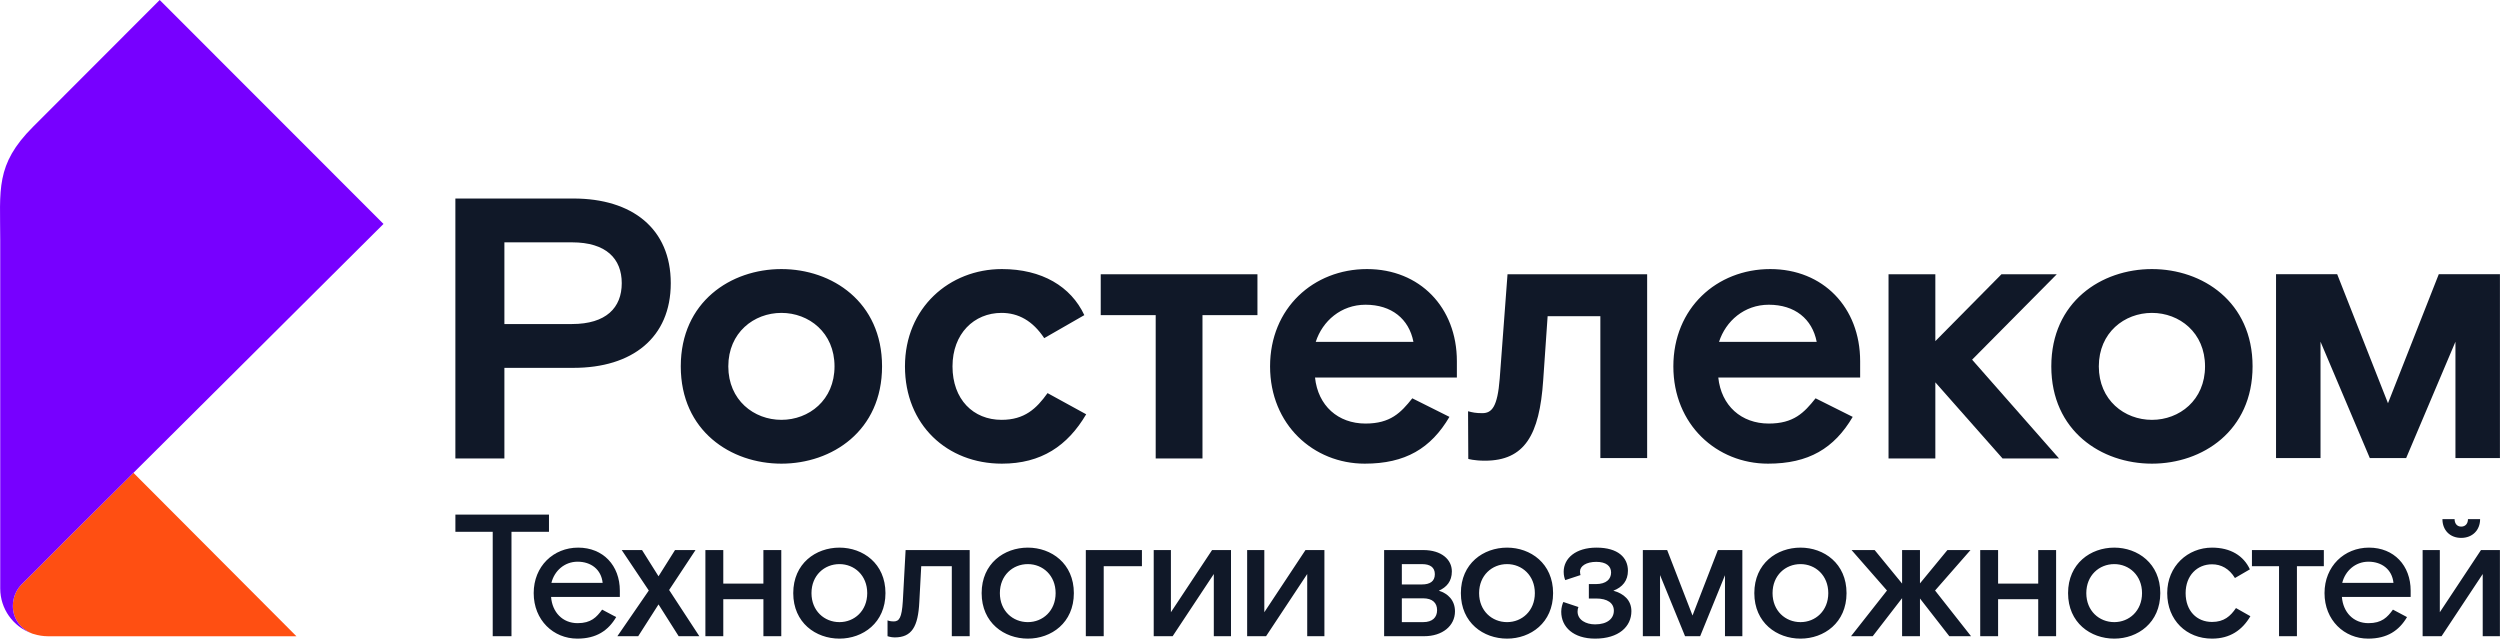 <svg width="140" height="36" viewBox="0 0 140 36" fill="none" xmlns="http://www.w3.org/2000/svg">
<path d="M115.179 15.359H112.081L108.379 19.103V15.359H105.758V25.674H108.379V21.411L112.143 25.674H115.304L110.438 20.142L115.179 15.359Z" fill="#101828"/>
<path d="M32.031 18.146H28.246V13.571H32.031C33.944 13.571 34.818 14.486 34.818 15.858C34.818 17.231 33.944 18.146 32.031 18.146ZM32.114 11.117H25.501V25.674H28.246V20.6H32.114C35.4 20.6 37.563 18.916 37.563 15.858C37.563 12.802 35.4 11.117 32.114 11.117ZM43.759 23.511C42.22 23.511 40.785 22.409 40.785 20.517C40.785 18.624 42.22 17.522 43.759 17.522C45.298 17.522 46.733 18.624 46.733 20.517C46.733 22.409 45.298 23.511 43.759 23.511ZM43.759 15.068C40.931 15.068 38.123 16.898 38.123 20.517C38.123 24.135 40.931 25.965 43.759 25.965C46.587 25.965 49.395 24.135 49.395 20.517C49.395 16.898 46.587 15.068 43.759 15.068ZM56.085 23.511C54.504 23.511 53.34 22.368 53.34 20.517C53.34 18.687 54.546 17.522 56.085 17.522C57.02 17.522 57.831 17.959 58.476 18.936L60.722 17.647C59.973 16.046 58.351 15.068 56.105 15.068C53.173 15.068 50.678 17.231 50.678 20.517C50.678 23.802 53.048 25.965 56.105 25.965C58.31 25.965 59.786 24.967 60.826 23.2L58.663 22.014C58.039 22.887 57.374 23.511 56.085 23.511ZM83.984 21.203C83.86 22.784 83.547 23.137 83.007 23.137C82.637 23.137 82.463 23.096 82.211 23.03L82.224 25.699C82.224 25.699 82.549 25.799 83.153 25.799C85.378 25.799 86.21 24.364 86.418 21.307L86.667 17.709H89.62V25.653H92.24V15.359H84.421L83.984 21.203ZM73.682 19.144C74.057 17.98 75.097 17.065 76.469 17.065C77.925 17.065 78.902 17.855 79.152 19.144H73.682ZM76.552 15.068C73.558 15.068 71.124 17.252 71.124 20.517C71.124 23.782 73.558 25.965 76.427 25.965C78.694 25.965 80.129 25.113 81.169 23.345L79.089 22.305C78.445 23.116 77.862 23.719 76.469 23.719C74.93 23.719 73.807 22.721 73.641 21.141H81.585V20.226C81.585 17.21 79.505 15.068 76.552 15.068ZM96.266 19.144C96.64 17.98 97.68 17.065 99.052 17.065C100.508 17.065 101.485 17.855 101.735 19.144H96.266ZM99.135 15.068C96.141 15.068 93.708 17.252 93.708 20.517C93.708 23.782 96.141 25.965 99.01 25.965C101.277 25.965 102.712 25.113 103.752 23.345L101.672 22.305C101.028 23.116 100.446 23.719 99.052 23.719C97.513 23.719 96.39 22.721 96.224 21.141H104.168V20.226C104.168 17.21 102.088 15.068 99.135 15.068ZM61.641 17.647H64.719V25.674H67.339V17.647H70.417V15.36H61.641V17.647ZM120.508 23.512C118.969 23.512 117.534 22.409 117.534 20.517C117.534 18.624 118.969 17.522 120.508 17.522C122.047 17.522 123.482 18.624 123.482 20.517C123.482 22.409 122.047 23.512 120.508 23.512ZM120.508 15.068C117.68 15.068 114.873 16.898 114.873 20.517C114.873 24.135 117.68 25.965 120.508 25.965C123.337 25.965 126.144 24.135 126.144 20.517C126.144 16.898 123.337 15.068 120.508 15.068ZM136.571 15.357L133.727 22.581L130.883 15.357H127.458V25.653H129.949V19.136L132.71 25.653H134.744L137.505 19.136V25.653H139.996V15.357H136.571ZM27.592 29.782H25.502V28.819H30.743V29.782H28.643V35.627H27.592V29.782ZM30.879 32.641H33.748C33.67 31.882 33.086 31.455 32.347 31.455C31.608 31.455 31.044 31.97 30.879 32.641ZM32.347 34.897C33.096 34.897 33.407 34.566 33.719 34.139L34.506 34.557C34.059 35.315 33.398 35.763 32.328 35.763C30.995 35.763 29.887 34.732 29.887 33.215C29.887 31.707 30.995 30.667 32.377 30.667C33.777 30.667 34.711 31.669 34.711 33.079V33.429H30.86C30.928 34.285 31.501 34.897 32.347 34.897Z" fill="#101828"/>
<path d="M37.801 30.803H38.949L37.471 33.04L39.163 35.627H38.005L36.877 33.847L35.74 35.627H34.573L36.333 33.069L34.816 30.803H35.954L36.877 32.272L37.801 30.803ZM39.502 30.803H40.504V32.68H42.75V30.803H43.752V35.627H42.751V33.555H40.504V35.627H39.502V30.803ZM48.565 33.215C48.565 32.223 47.846 31.59 47.009 31.59C46.163 31.59 45.443 32.223 45.443 33.215C45.443 34.207 46.163 34.839 47.009 34.839C47.846 34.839 48.565 34.207 48.565 33.215ZM47.009 35.763C45.687 35.763 44.422 34.878 44.422 33.215C44.422 31.552 45.687 30.667 47.009 30.667C48.322 30.667 49.586 31.552 49.586 33.215C49.586 34.878 48.322 35.763 47.009 35.763ZM49.702 35.627V34.741C49.702 34.741 49.829 34.8 50.043 34.8C50.354 34.8 50.5 34.605 50.558 33.672L50.714 30.803H54.302V35.627H53.301V31.707H51.589L51.482 33.711C51.414 35.092 51.064 35.695 50.101 35.695C49.897 35.695 49.702 35.627 49.702 35.627ZM59.115 33.215C59.115 32.223 58.396 31.59 57.559 31.59C56.713 31.59 55.993 32.223 55.993 33.215C55.993 34.207 56.713 34.839 57.559 34.839C58.396 34.839 59.115 34.207 59.115 33.215ZM57.559 35.763C56.237 35.763 54.972 34.878 54.972 33.215C54.972 31.552 56.237 30.667 57.559 30.667C58.872 30.667 60.136 31.552 60.136 33.215C60.136 34.878 58.872 35.763 57.559 35.763ZM60.806 30.803H63.948V31.707H61.808V35.627H60.806V30.803ZM64.608 30.803H65.571V34.285L67.876 30.803H68.936V35.627H67.973V32.145L65.668 35.627H64.608V30.803ZM69.84 30.803H70.802V34.285L73.107 30.803H74.167V35.627H73.204V32.145L70.9 35.627H69.84V30.803ZM79.699 34.839C80.214 34.839 80.477 34.576 80.477 34.168C80.477 33.76 80.215 33.506 79.699 33.506H78.503V34.839H79.699ZM79.631 32.729C80.079 32.729 80.351 32.553 80.351 32.155C80.351 31.766 80.078 31.591 79.641 31.591H78.503V32.729H79.631ZM77.511 30.803H79.699C80.73 30.803 81.304 31.338 81.304 31.999C81.304 32.553 81.012 32.884 80.575 33.079C81.08 33.234 81.479 33.614 81.479 34.236C81.479 35.053 80.769 35.627 79.758 35.627H77.511V30.803ZM85.952 33.215C85.952 32.223 85.232 31.59 84.396 31.59C83.55 31.59 82.83 32.223 82.83 33.215C82.83 34.207 83.55 34.839 84.396 34.839C85.232 34.839 85.952 34.207 85.952 33.215ZM84.396 35.763C83.073 35.763 81.809 34.878 81.809 33.215C81.809 31.552 83.073 30.667 84.396 30.667C85.709 30.667 86.973 31.552 86.973 33.215C86.973 34.878 85.709 35.763 84.396 35.763ZM91.358 34.226C91.358 35.092 90.648 35.763 89.326 35.763C88.12 35.763 87.429 35.121 87.429 34.255C87.429 34.032 87.497 33.818 87.546 33.711L88.392 33.993C88.363 34.061 88.344 34.139 88.344 34.246C88.344 34.722 88.82 34.965 89.325 34.965C90.007 34.965 90.376 34.645 90.376 34.197C90.376 33.769 90.016 33.516 89.384 33.516H88.976V32.709H89.365C89.958 32.709 90.221 32.427 90.221 32.058C90.221 31.698 89.939 31.464 89.394 31.464C88.82 31.464 88.48 31.708 88.48 31.999C88.48 32.106 88.499 32.164 88.509 32.204L87.653 32.486C87.614 32.388 87.566 32.233 87.566 32.019C87.566 31.26 88.246 30.667 89.404 30.667C90.619 30.667 91.164 31.231 91.164 31.961C91.164 32.515 90.862 32.884 90.347 33.079C90.94 33.244 91.358 33.614 91.358 34.226ZM91.999 30.803H93.361L94.781 34.469L96.201 30.803H97.572V35.627H96.599V32.213L95.209 35.627H94.363L92.962 32.204V35.627H91.999V30.803ZM102.384 33.215C102.384 32.223 101.665 31.59 100.828 31.59C99.983 31.59 99.263 32.223 99.263 33.215C99.263 34.207 99.983 34.839 100.828 34.839C101.665 34.839 102.384 34.207 102.384 33.215ZM100.828 35.763C99.506 35.763 98.242 34.878 98.242 33.215C98.242 31.552 99.506 30.667 100.828 30.667C102.141 30.667 103.406 31.552 103.406 33.215C103.406 34.878 102.141 35.763 100.828 35.763ZM109.162 35.627L107.518 33.516V35.627H106.517V33.497L104.873 35.627H103.658L105.671 33.069L103.687 30.803H104.98L106.517 32.68V30.803H107.518V32.67L109.055 30.803H110.348L108.364 33.069L110.378 35.627H109.162ZM110.892 30.803H111.893V32.68H114.14V30.803H115.142V35.627H114.14V33.555H111.893V35.627H110.892V30.803ZM119.954 33.215C119.954 32.223 119.235 31.59 118.399 31.59C117.553 31.59 116.833 32.223 116.833 33.215C116.833 34.207 117.553 34.839 118.399 34.839C119.235 34.839 119.954 34.207 119.954 33.215ZM118.399 35.763C117.076 35.763 115.812 34.878 115.812 33.215C115.812 31.552 117.076 30.667 118.399 30.667C119.711 30.667 120.976 31.552 120.976 33.215C120.976 34.878 119.711 35.763 118.399 35.763ZM123.873 35.763C122.443 35.763 121.364 34.732 121.364 33.215C121.364 31.698 122.521 30.667 123.873 30.667C124.914 30.667 125.643 31.124 125.993 31.883L125.157 32.369C124.836 31.844 124.388 31.601 123.873 31.601C123.047 31.601 122.395 32.223 122.395 33.215C122.395 34.207 123.017 34.829 123.873 34.829C124.544 34.829 124.904 34.508 125.215 34.051L126.022 34.508C125.565 35.286 124.884 35.763 123.873 35.763ZM127.626 31.708H126.109V30.803H130.135V31.707H128.628V35.627H127.626L127.626 31.708ZM131.165 32.641H134.034C133.957 31.882 133.373 31.455 132.634 31.455C131.895 31.455 131.331 31.97 131.165 32.641ZM132.634 34.897C133.383 34.897 133.694 34.566 134.005 34.139L134.793 34.557C134.345 35.315 133.684 35.763 132.614 35.763C131.282 35.763 130.173 34.732 130.173 33.215C130.173 31.707 131.282 30.667 132.663 30.667C134.063 30.667 134.997 31.669 134.997 33.079V33.429H131.146C131.214 34.285 131.788 34.897 132.634 34.897ZM136.776 29.072H137.457C137.457 29.315 137.593 29.49 137.826 29.49C138.069 29.49 138.206 29.315 138.206 29.072H138.886C138.886 29.685 138.458 30.122 137.826 30.122C137.194 30.122 136.776 29.685 136.776 29.072ZM135.667 30.803H136.63V34.285L138.935 30.803H139.995V35.627H139.032V32.145L136.727 35.627H135.667V30.803Z" fill="#101828"/>
<path d="M1.758 35.461C1.779 35.47 1.801 35.48 1.823 35.488C1.84 35.494 1.864 35.501 1.893 35.507C2.148 35.587 2.414 35.629 2.682 35.63H16.6L7.472 26.478L7.467 26.483C5.779 28.16 4.663 29.269 3.841 30.088C3.275 30.652 2.711 31.217 2.15 31.785C1.568 32.366 1.18 32.753 1.178 32.755L1.177 32.756C0.893 33.057 0.719 33.492 0.719 33.938C0.719 34.639 1.148 35.211 1.758 35.461Z" fill="#FF4F12"/>
<path d="M0.719 33.939C0.719 33.493 0.893 33.058 1.177 32.758L1.178 32.756C1.18 32.754 1.568 32.367 2.15 31.787C2.612 31.318 3.111 30.818 3.841 30.09C4.663 29.27 5.779 28.162 7.467 26.484L7.472 26.479L9.149 24.811C11.882 22.095 15.772 18.224 21.476 12.54L8.943 0L1.847 7.104C-0.274 9.225 0.013 10.613 0.013 13.462V32.953C0.013 34.106 0.739 35.082 1.758 35.461C1.148 35.211 0.719 34.64 0.719 33.939Z" fill="#7700FF"/>
</svg>
